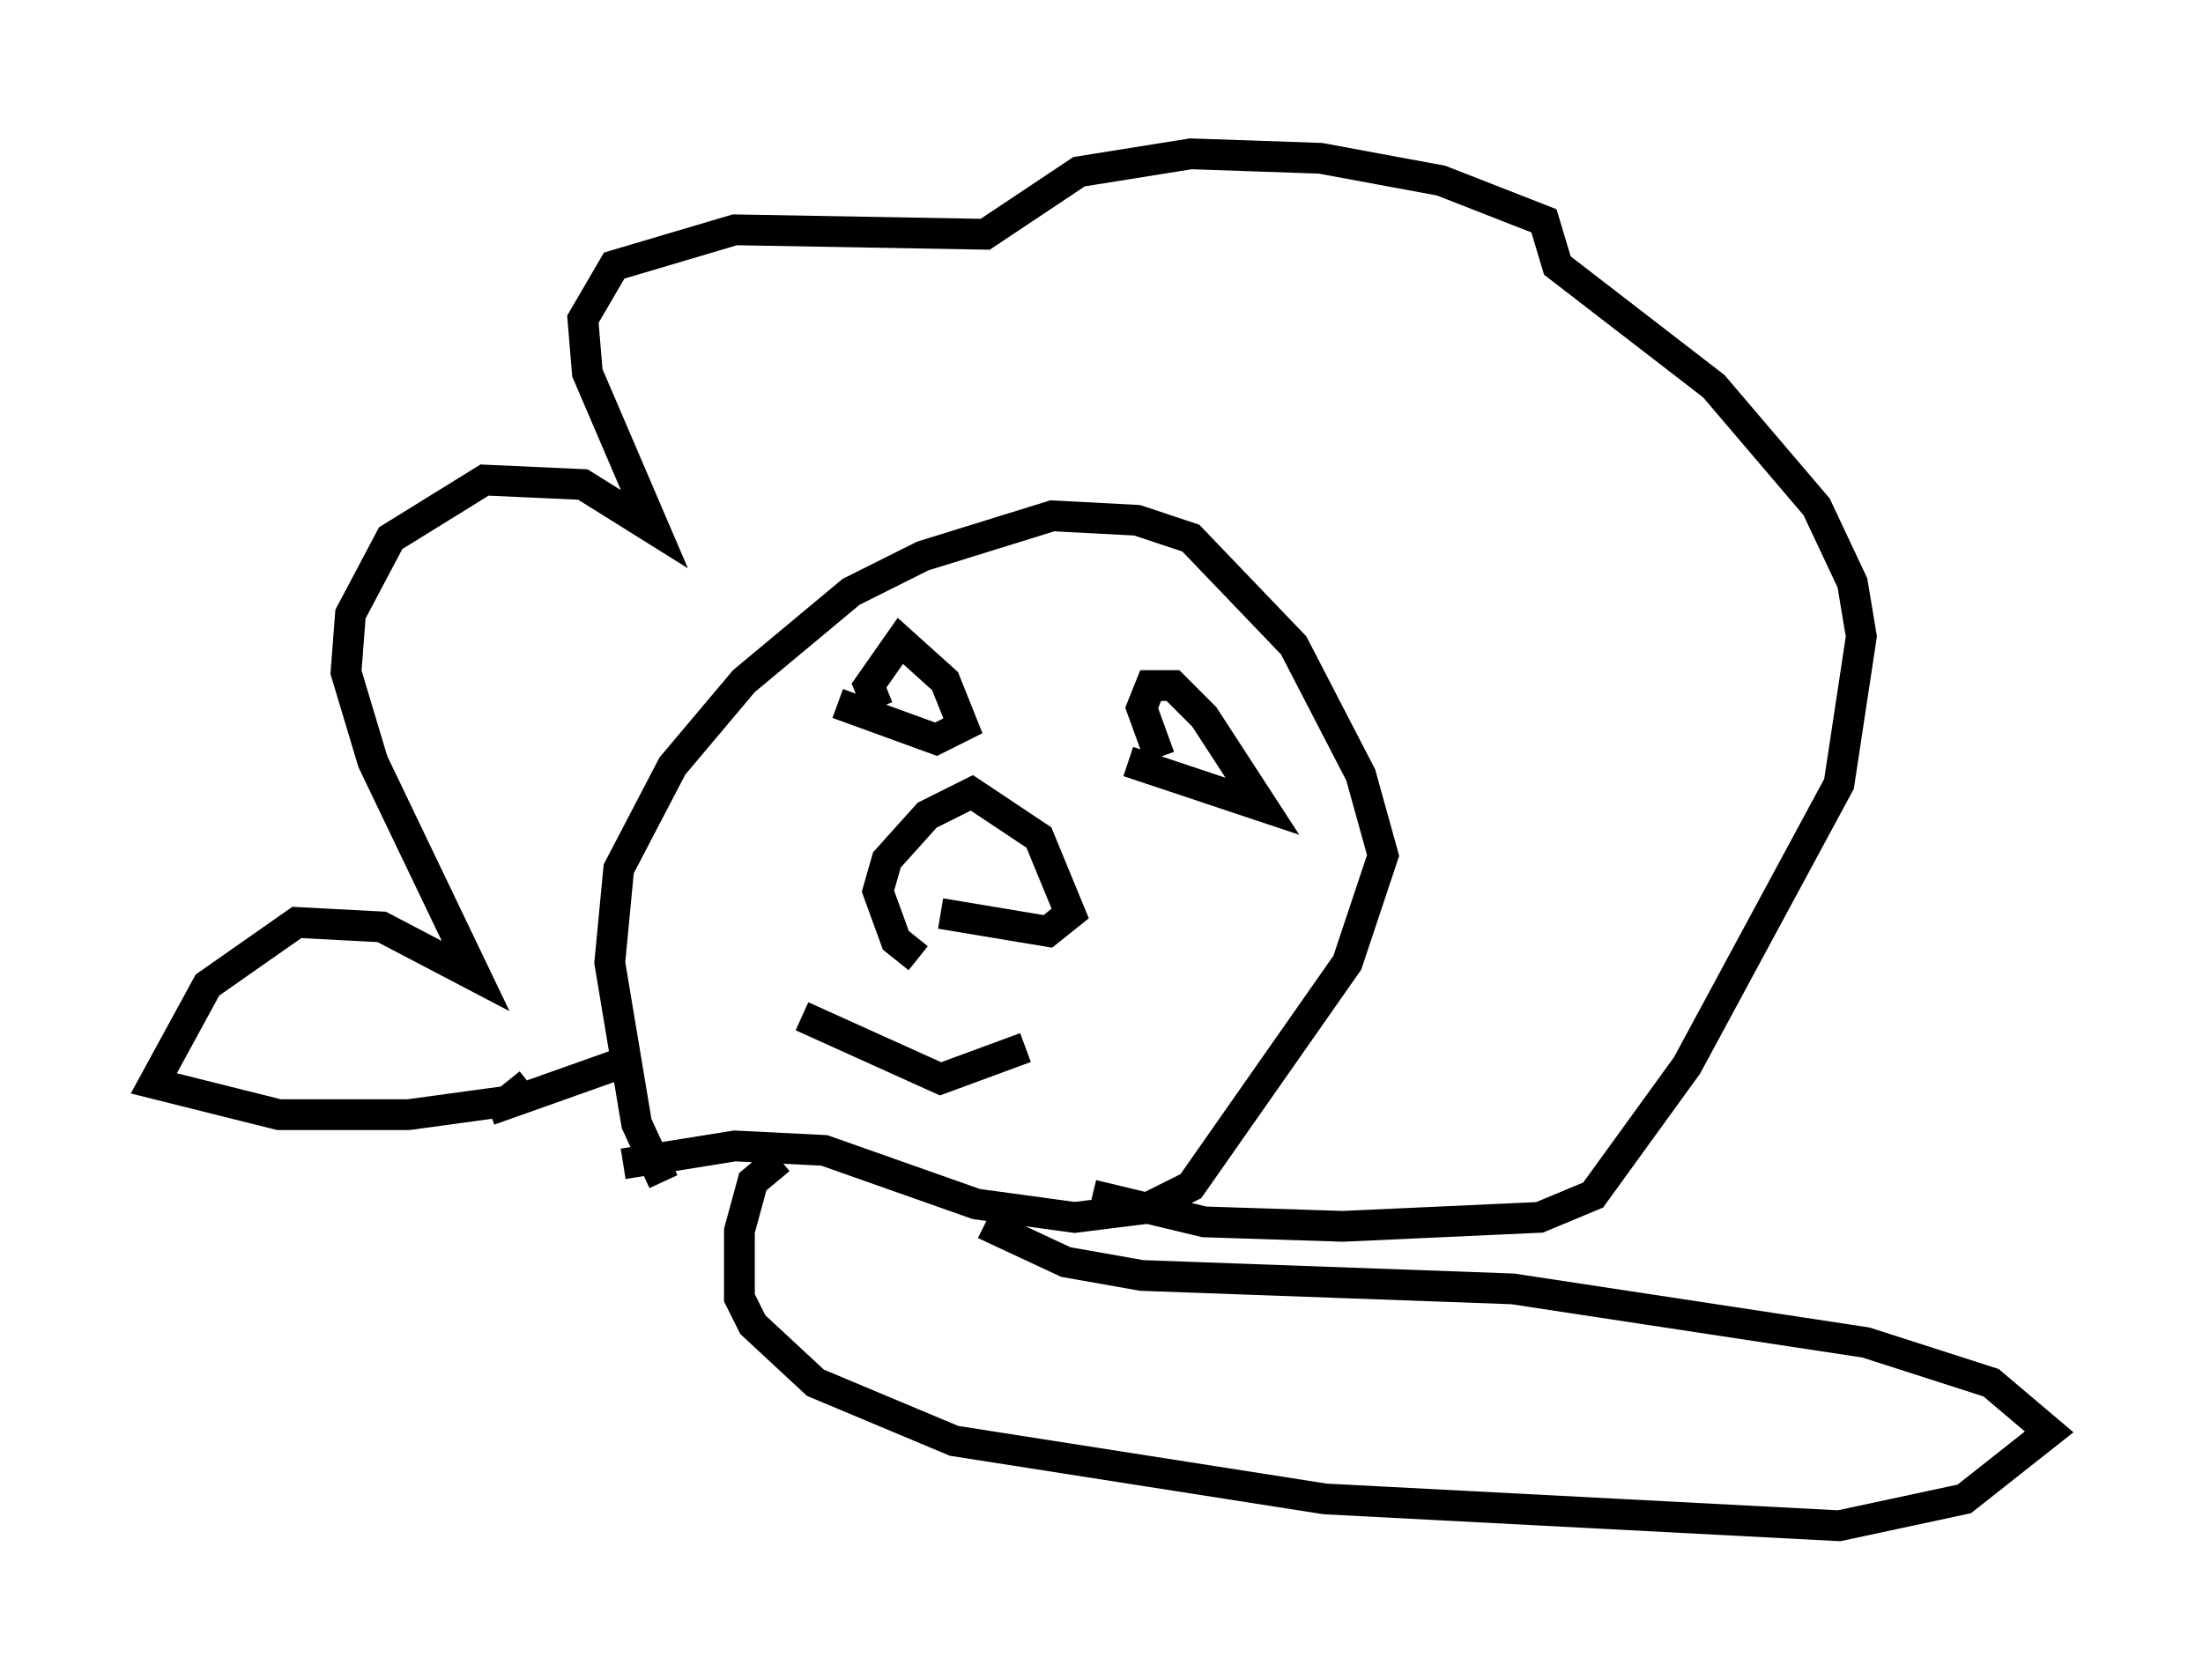 <?xml version="1.0" encoding="utf-8" ?>
<svg baseProfile="full" height="54.592" version="1.1" width="71.586" xmlns="http://www.w3.org/2000/svg" xmlns:ev="http://www.w3.org/2001/xml-events" xmlns:xlink="http://www.w3.org/1999/xlink"><defs /><rect fill="white" height="54.592" width="71.586" x="0" y="0" /><path d="M23.011, 39.715 m-1.453, -1.307 l-0.872, -1.888 -0.872, -5.229 l0.291, -3.05 1.743, -3.341 l2.324, -2.76 3.486, -2.905 l2.324, -1.162 4.212, -1.307 l2.76, 0.145 1.743, 0.581 l3.341, 3.486 2.179, 4.212 l0.726, 2.615 -1.162, 3.486 l-5.084, 7.263 -1.453, 0.726 l-2.324, 0.291 -3.196, -0.436 l-4.939, -1.743 -2.905, -0.145 l-3.631, 0.581 m-3.05, -2.615 l-0.726, 0.581 -3.196, 0.436 l-4.212, 0.0 -4.067, -1.017 l1.743, -3.196 2.905, -2.034 l2.76, 0.145 3.05, 1.598 l-3.341, -6.972 -0.872, -2.905 l0.145, -1.888 1.307, -2.469 l3.05, -1.888 3.196, 0.145 l2.324, 1.453 -2.179, -5.084 l-0.145, -1.743 1.017, -1.743 l3.922, -1.162 8.134, 0.145 l3.05, -2.034 3.631, -0.581 l4.212, 0.145 3.922, 0.726 l3.341, 1.307 0.436, 1.453 l5.084, 3.922 3.341, 3.922 l1.162, 2.469 0.291, 1.743 l-0.726, 4.793 -4.939, 9.151 l-3.05, 4.212 -1.743, 0.726 l-6.391, 0.291 -4.503, -0.145 l-3.631, -0.872 m-5.665, -7.698 l-0.726, -0.581 -0.581, -1.598 l0.291, -1.017 1.307, -1.453 l1.453, -0.726 2.179, 1.453 l1.017, 2.469 -0.726, 0.581 l-3.486, -0.581 m-2.034, -6.682 l-0.291, -0.726 1.017, -1.453 l1.453, 1.307 0.581, 1.453 l-0.872, 0.436 -3.196, -1.162 m10.458, 1.743 l-0.581, -1.598 0.291, -0.726 l0.726, 0.0 1.017, 1.017 l1.888, 2.905 -4.358, -1.453 m-10.603, 8.279 l4.503, 2.034 2.76, -1.017 m-17.43, 2.034 l4.503, -1.598 m4.939, 3.196 l-0.872, 0.726 -0.436, 1.598 l0.0, 2.179 0.436, 0.872 l2.034, 1.888 4.503, 1.888 l12.056, 1.888 16.704, 0.872 l4.067, -0.872 2.76, -2.179 l-1.888, -1.598 -4.067, -1.307 l-11.475, -1.743 -12.056, -0.436 l-2.469, -0.436 -2.179, -1.017 l0.145, -0.291 " fill="none" stroke="black" stroke-width="1" /></svg>